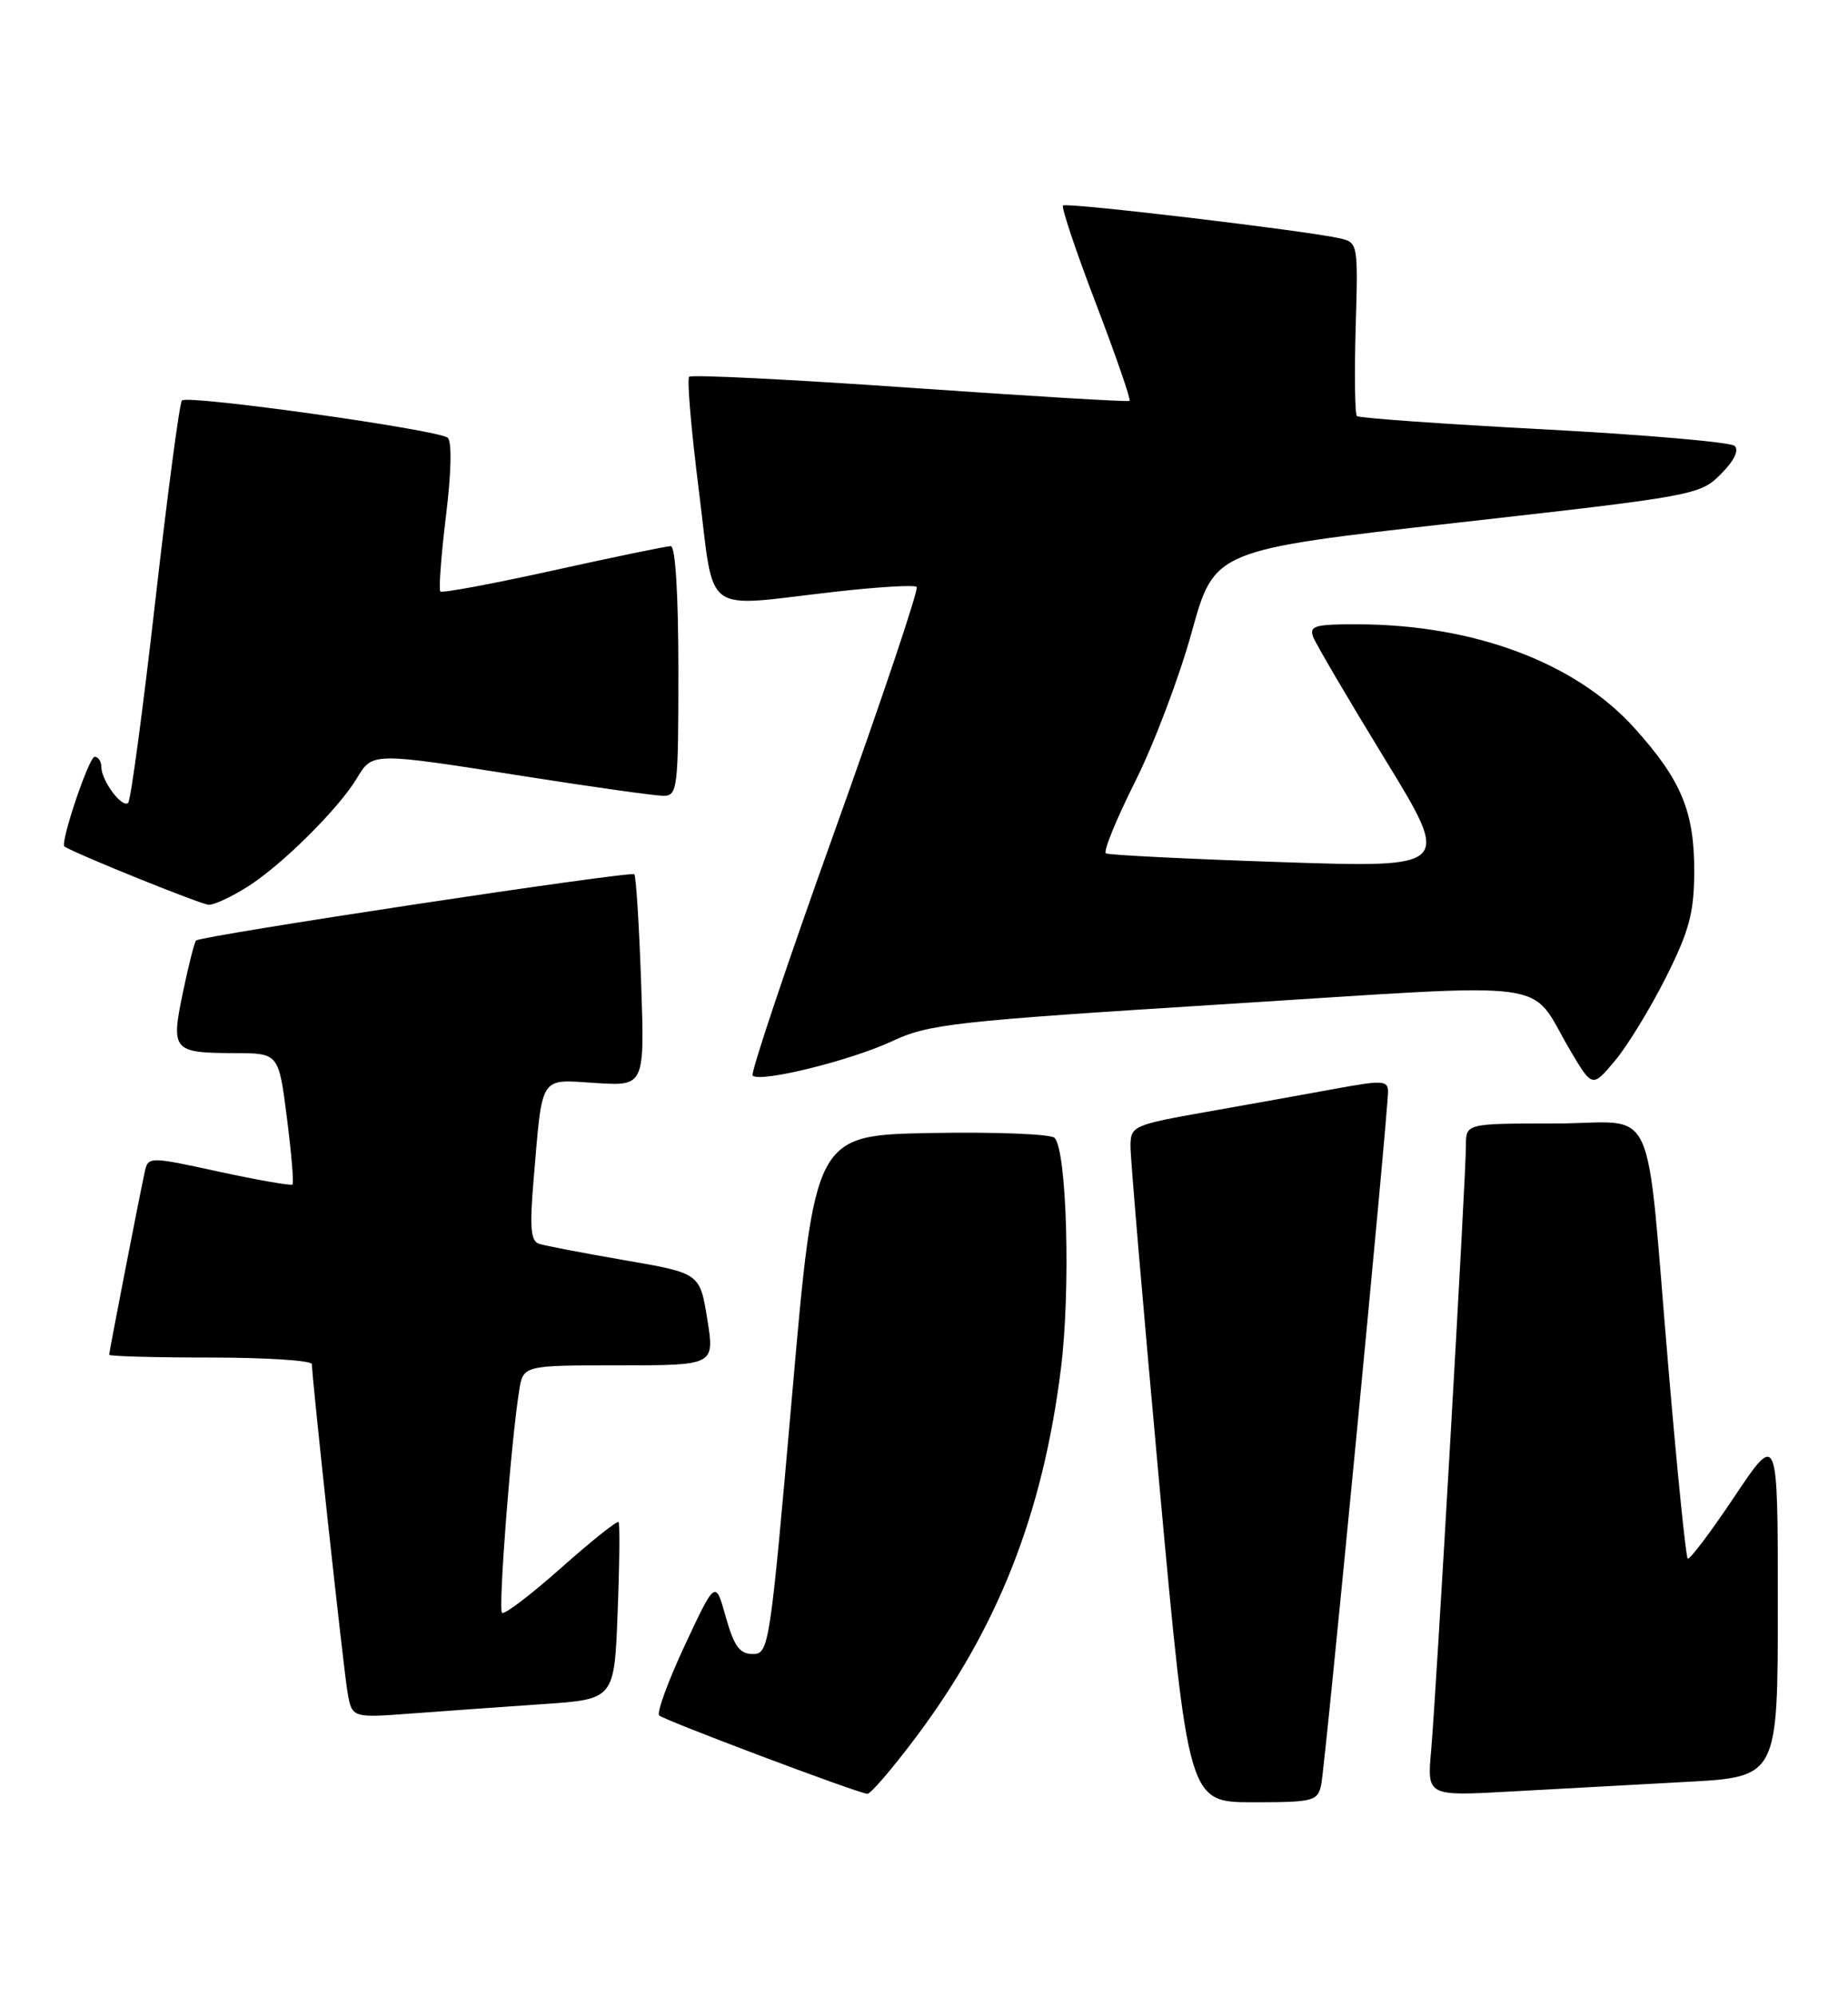 <?xml version="1.0" encoding="UTF-8" standalone="no"?>
<!DOCTYPE svg PUBLIC "-//W3C//DTD SVG 1.1//EN" "http://www.w3.org/Graphics/SVG/1.1/DTD/svg11.dtd" >
<svg xmlns="http://www.w3.org/2000/svg" xmlns:xlink="http://www.w3.org/1999/xlink" version="1.1" viewBox="0 0 237 256">
 <g >
 <path fill="currentColor"
d=" M 169.44 228.75 C 169.95 226.38 178.02 142.65 178.01 139.90 C 178.00 138.48 177.28 138.44 171.25 139.55 C 167.54 140.23 160.11 141.57 154.75 142.51 C 145.33 144.18 145.00 144.33 144.98 146.87 C 144.96 148.32 146.63 167.84 148.68 190.25 C 152.41 231.00 152.41 231.00 160.69 231.00 C 168.46 231.00 168.99 230.86 169.44 228.75 Z  M 117.40 222.75 C 127.98 208.66 133.71 194.13 136.06 175.43 C 137.32 165.38 136.83 147.43 135.24 145.84 C 134.75 145.35 127.63 145.07 119.42 145.22 C 104.50 145.50 104.50 145.50 101.59 178.75 C 98.75 211.10 98.62 212.00 96.55 212.00 C 94.86 212.00 94.14 211.01 93.08 207.25 C 91.75 202.50 91.75 202.50 87.83 210.87 C 85.68 215.48 84.19 219.53 84.54 219.87 C 85.14 220.48 109.77 229.75 111.23 229.92 C 111.63 229.96 114.40 226.74 117.40 222.75 Z  M 216.25 228.39 C 228.00 227.76 228.00 227.76 228.00 205.64 C 228.00 183.52 228.00 183.52 222.42 191.85 C 219.36 196.43 216.66 199.99 216.44 199.77 C 216.21 199.54 215.12 188.82 214.02 175.93 C 210.93 139.87 212.82 144.00 199.44 144.00 C 188.00 144.00 188.00 144.00 188.00 146.83 C 188.00 150.85 184.17 217.32 183.54 224.36 C 183.01 230.22 183.01 230.22 193.75 229.62 C 199.66 229.29 209.79 228.74 216.25 228.39 Z  M 69.64 218.42 C 78.79 217.80 78.79 217.80 79.21 206.65 C 79.45 200.52 79.50 195.32 79.33 195.09 C 79.16 194.87 75.85 197.51 71.96 200.96 C 68.08 204.41 64.67 207.00 64.38 206.72 C 63.88 206.22 65.52 184.89 66.58 178.25 C 67.09 175.00 67.09 175.00 79.37 175.00 C 91.66 175.00 91.66 175.00 90.71 169.10 C 89.76 163.19 89.76 163.19 80.13 161.53 C 74.83 160.61 69.89 159.67 69.13 159.42 C 68.06 159.07 67.91 157.33 68.43 151.24 C 69.59 137.58 69.10 138.35 76.38 138.81 C 82.68 139.21 82.68 139.21 82.22 125.86 C 81.96 118.51 81.57 112.30 81.35 112.06 C 80.94 111.60 25.78 119.93 25.14 120.55 C 24.94 120.74 24.18 123.72 23.46 127.18 C 21.90 134.67 22.15 134.96 30.12 134.98 C 35.74 135.00 35.74 135.00 36.79 143.24 C 37.37 147.78 37.70 151.64 37.51 151.82 C 37.33 152.00 33.09 151.26 28.09 150.18 C 18.99 148.20 18.99 148.20 18.53 150.35 C 17.68 154.35 14.00 173.28 14.00 173.64 C 14.00 173.84 19.85 174.00 27.00 174.00 C 34.15 174.00 40.00 174.38 40.00 174.85 C 40.00 176.61 44.02 213.64 44.56 216.85 C 45.13 220.20 45.13 220.20 52.81 219.62 C 57.04 219.30 64.61 218.77 69.64 218.42 Z  M 213.63 125.31 C 216.63 119.35 217.25 117.02 217.28 111.81 C 217.31 104.03 215.64 100.00 209.60 93.30 C 202.04 84.92 189.05 80.06 174.14 80.02 C 168.62 80.00 167.87 80.22 168.42 81.66 C 168.78 82.58 172.90 89.60 177.60 97.28 C 186.14 111.23 186.14 111.23 164.32 110.50 C 152.32 110.10 142.20 109.59 141.83 109.38 C 141.46 109.16 143.14 105.05 145.55 100.24 C 147.97 95.43 151.25 86.78 152.84 81.00 C 155.75 70.50 155.75 70.50 186.86 67.00 C 217.36 63.57 218.04 63.45 220.70 60.76 C 222.39 59.07 223.06 57.69 222.46 57.15 C 221.93 56.67 210.93 55.72 198.00 55.03 C 185.07 54.35 174.28 53.58 174.02 53.33 C 173.76 53.08 173.69 47.97 173.86 41.98 C 174.18 31.25 174.15 31.08 171.84 30.55 C 167.49 29.56 136.75 25.91 136.33 26.34 C 136.09 26.57 138.00 32.24 140.56 38.94 C 143.12 45.64 145.06 51.24 144.86 51.38 C 144.66 51.53 131.99 50.77 116.71 49.70 C 101.42 48.63 88.67 48.00 88.38 48.29 C 88.09 48.58 88.65 55.16 89.63 62.91 C 91.70 79.24 89.78 77.81 106.99 75.86 C 112.52 75.23 117.28 74.94 117.56 75.23 C 117.85 75.51 113.11 89.60 107.04 106.54 C 100.96 123.47 96.23 137.57 96.52 137.86 C 97.47 138.80 109.04 135.95 114.35 133.48 C 119.13 131.24 122.20 130.90 157.50 128.68 C 200.52 125.98 195.91 125.36 201.35 134.59 C 204.21 139.42 204.21 139.42 207.11 135.96 C 208.71 134.06 211.64 129.26 213.63 125.31 Z  M 31.77 113.64 C 36.14 110.88 43.41 103.67 45.77 99.75 C 47.79 96.41 47.61 96.41 67.33 99.51 C 76.04 100.88 84.03 102.00 85.08 102.00 C 86.89 102.00 87.00 101.10 87.00 86.00 C 87.00 76.22 86.62 70.00 86.02 70.00 C 85.48 70.00 78.71 71.40 70.97 73.11 C 63.22 74.82 56.70 76.04 56.47 75.81 C 56.25 75.58 56.57 71.24 57.19 66.16 C 57.88 60.59 57.97 56.61 57.42 56.11 C 56.28 55.09 24.09 50.58 23.33 51.33 C 23.03 51.63 21.49 63.22 19.91 77.09 C 18.33 90.95 16.77 102.57 16.44 102.90 C 15.68 103.65 13.00 100.07 13.00 98.31 C 13.00 97.59 12.61 97.00 12.14 97.00 C 11.40 97.00 7.65 108.14 8.27 108.51 C 10.06 109.59 25.84 115.95 26.77 115.97 C 27.47 115.99 29.72 114.94 31.77 113.64 Z "/>
</g>
</svg>